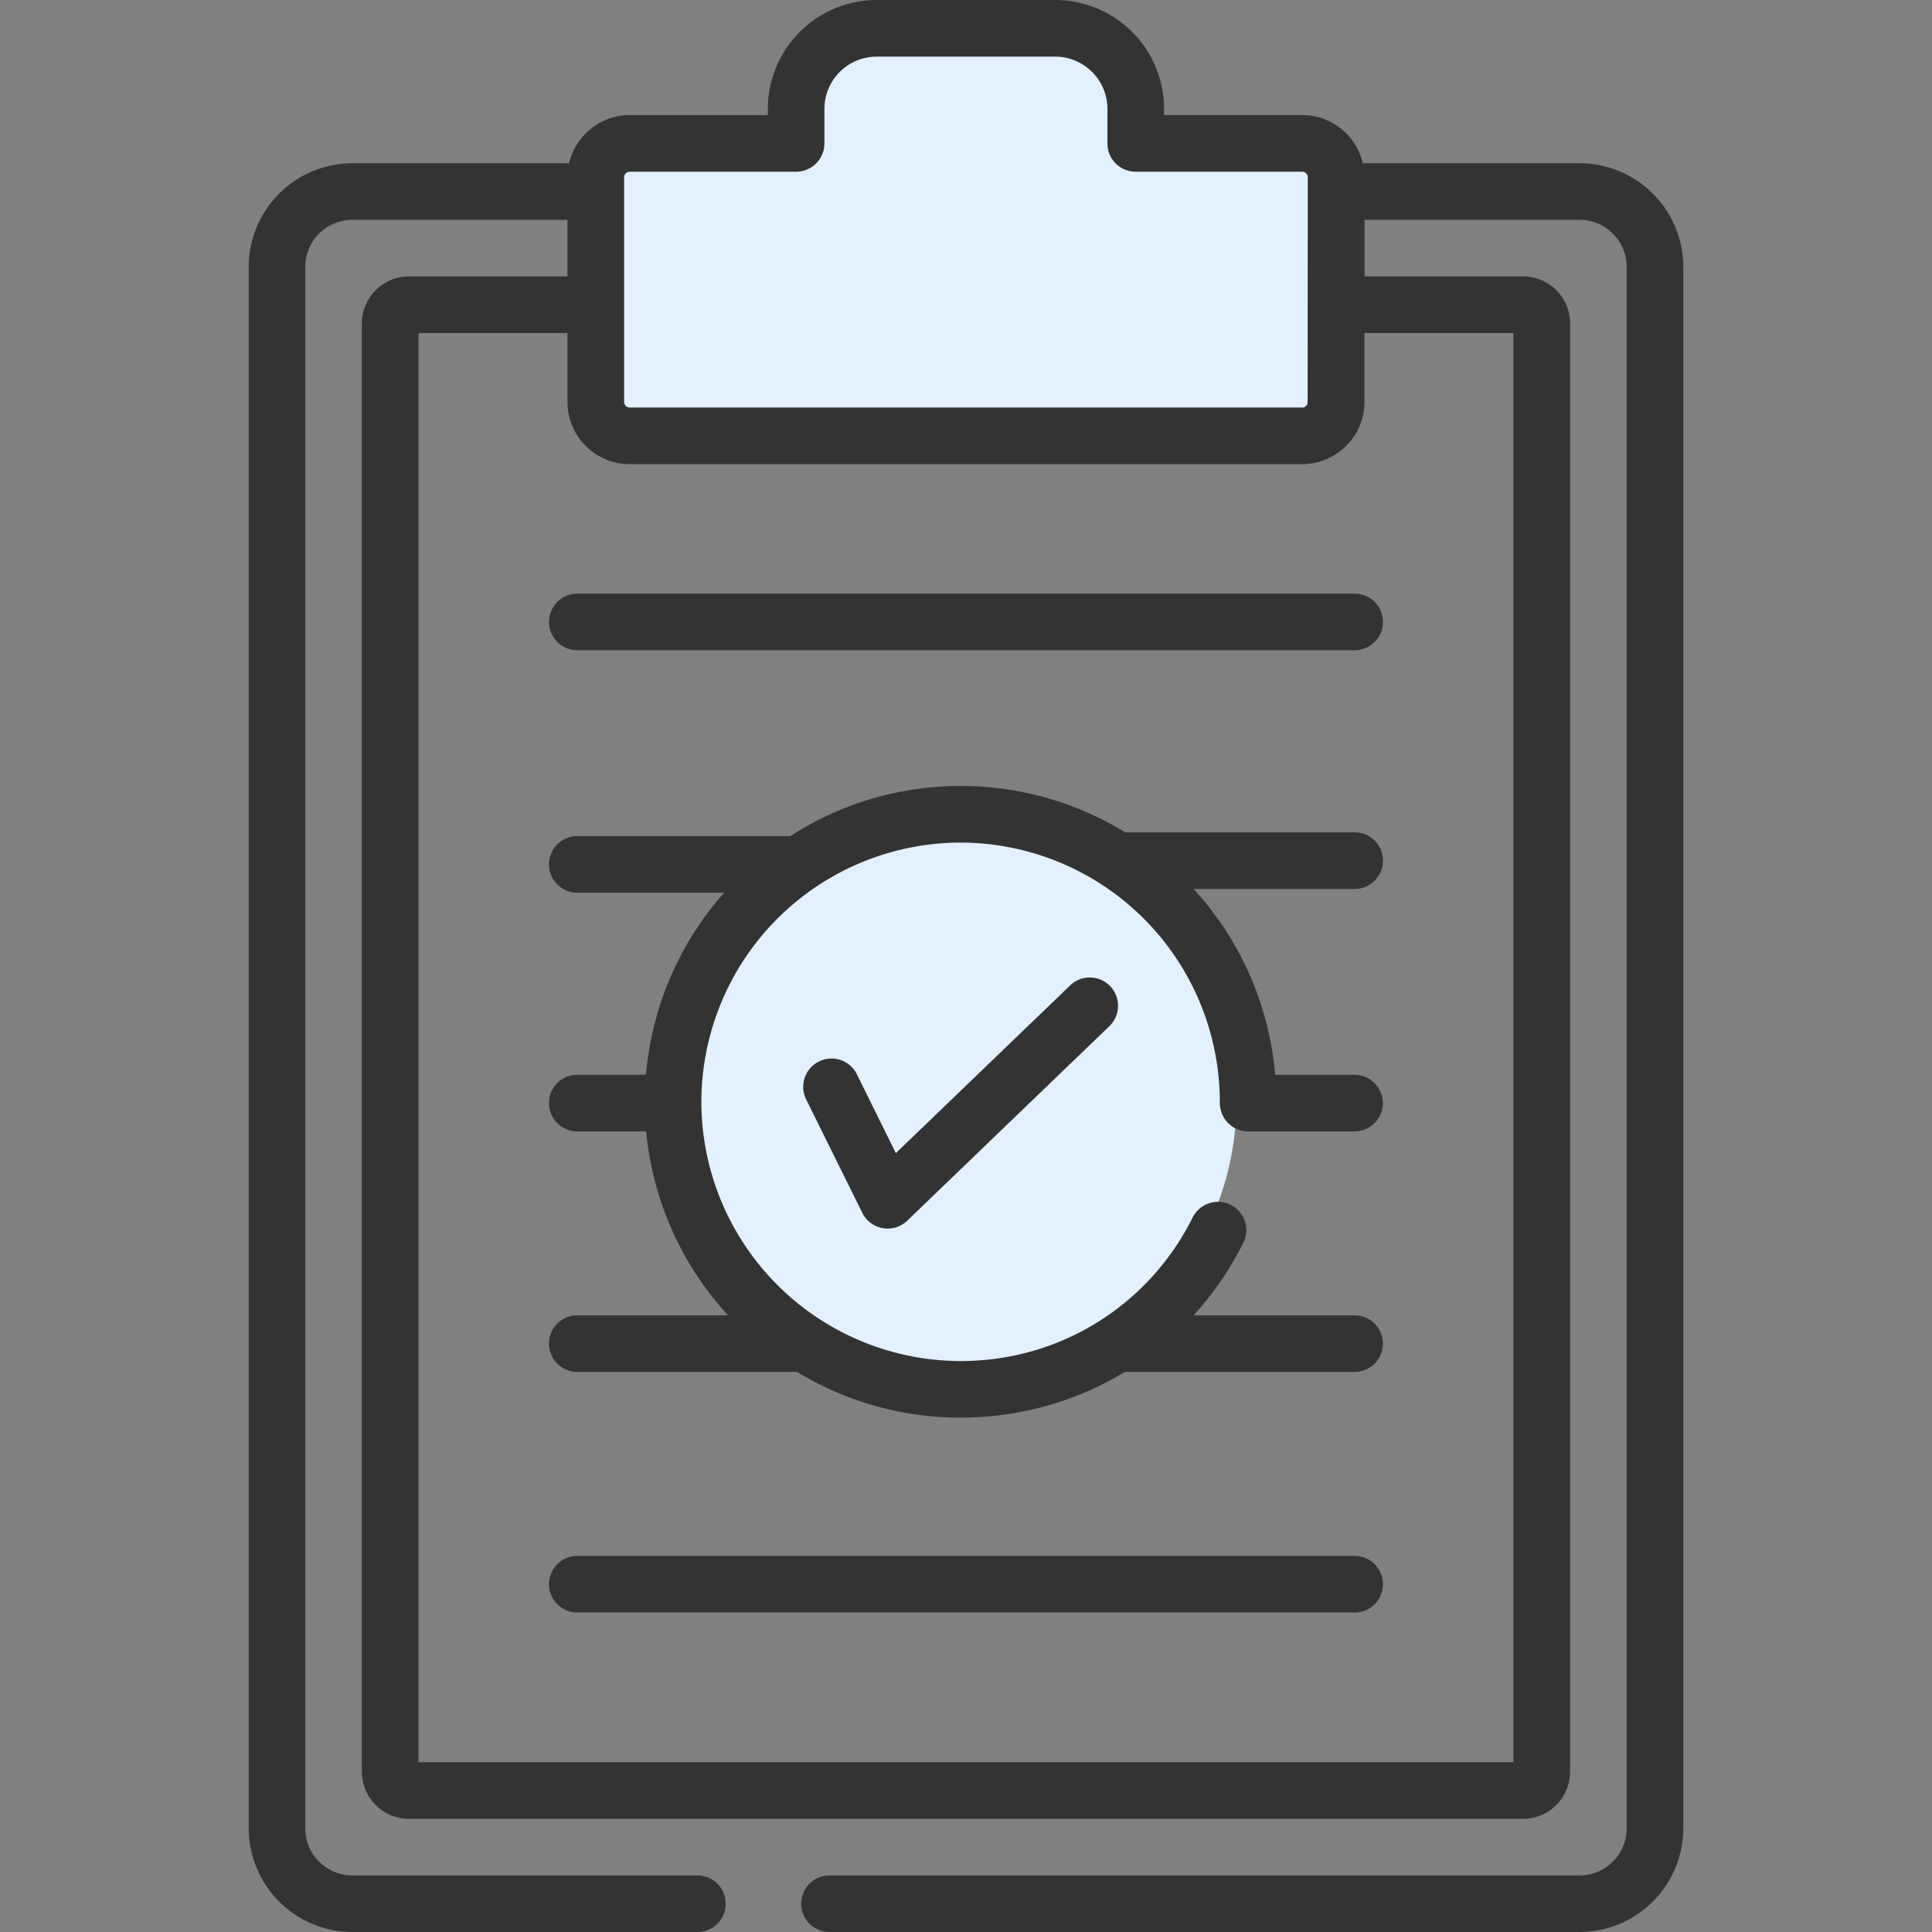 <svg xmlns="http://www.w3.org/2000/svg" width="50" height="50" fill="none"><rect width="100%" height="100%" fill="#808080" stroke="none"/><g fill="#e3f1ff"><circle cx="24.5" cy="28.5" r="7.5"/><path d="M33.787 4L35 7.5 33.787 11H16V4l5-.5.5-2.5H25l4 .5.5 2 4.287.5z"/></g><path d="M14.941 15.364a.73.73 0 0 0-.732.732c0 .404.328.732.732.732h20.117c.404 0 .732-.328.732-.732s-.328-.732-.732-.732H14.941zm20.118 7.642c.404 0 .732-.328.732-.733a.73.73 0 0 0-.732-.732H29.12a8.12 8.12 0 0 0-4.259-1.2c-1.624 0-3.137.478-4.411 1.298h-5.51a.73.73 0 0 0-.732.732c0 .404.328.732.732.732h3.801a8.14 8.14 0 0 0-2.023 4.712H14.94a.73.73 0 0 0-.732.732c0 .404.328.733.732.733h1.783a8.15 8.15 0 0 0 2.12 4.761H14.94a.73.73 0 0 0-.732.732c0 .404.328.732.732.732h5.688a8.12 8.12 0 0 0 4.232 1.183c1.537 0 2.997-.422 4.25-1.183h5.947c.404 0 .732-.328.732-.732s-.328-.732-.732-.732H30.89c.505-.553.939-1.183 1.287-1.878.181-.362.034-.802-.328-.983s-.802-.034-.983.328c-1.145 2.292-3.446 3.716-6.006 3.716a6.72 6.72 0 0 1-6.709-6.709 6.72 6.72 0 0 1 6.709-6.709 6.72 6.72 0 0 1 6.709 6.709v.02c0 .417.328.745.732.745h2.755c.404 0 .732-.328.732-.732s-.328-.732-.732-.732h-2.055a8.14 8.14 0 0 0-2.109-4.809h4.164 0zm0 17.26H14.941a.73.73 0 1 0 0 1.465h20.117c.404 0 .732-.328.732-.732s-.328-.733-.732-.733zm5.819-36.042h-5.609c-.166-.713-.805-1.246-1.568-1.246h-3.575v-.161A2.82 2.82 0 0 0 27.309 0h-4.62a2.82 2.82 0 0 0-2.817 2.817v.161h-3.575c-.762 0-1.401.533-1.568 1.246H9.121A2.69 2.69 0 0 0 6.436 6.91v40.405A2.69 2.69 0 0 0 9.121 50h8.928a.73.73 0 0 0 .732-.732c0-.404-.328-.732-.732-.732H9.121A1.22 1.22 0 0 1 7.9 47.315V6.91a1.22 1.22 0 0 1 1.221-1.221h5.565v1.465h-4.1a1.22 1.22 0 0 0-1.221 1.221V45.85a1.22 1.22 0 0 0 1.221 1.221h28.827a1.22 1.22 0 0 0 1.221-1.221V8.374a1.22 1.22 0 0 0-1.221-1.221h-4.1V5.689h5.565a1.22 1.22 0 0 1 1.221 1.221v40.405a1.22 1.22 0 0 1-1.221 1.221H21.467c-.404 0-.732.328-.732.732s.328.732.732.732h19.411a2.69 2.69 0 0 0 2.686-2.685V6.91a2.69 2.69 0 0 0-2.686-2.686zm-24.727.366c0-.081.066-.146.146-.146h4.307c.404 0 .732-.328.732-.732v-.894c0-.746.607-1.352 1.352-1.352h4.62c.746 0 1.352.607 1.352 1.352v.894a.73.73 0 0 0 .732.732h4.307c.081 0 .146.066.146.146l-.004 5.819c-.005.094-.069.138-.142.138H16.298c-.081 0-.146-.066-.146-.146V4.59zm23.018 41.016H10.83V8.619h3.856v1.782c0 .889.723 1.611 1.611 1.611h17.404c.883 0 1.611-.72 1.611-1.611V8.619h3.856v36.987h0zM27.695 25.503l-4.51 4.34-1.009-2.04a.73.73 0 0 0-.981-.332c-.363.179-.511.619-.332.981l1.453 2.936c.219.442.806.547 1.164.203l5.231-5.034c.291-.28.3-.744.02-1.035s-.744-.3-1.036-.02z" fill="#333"/></svg>
